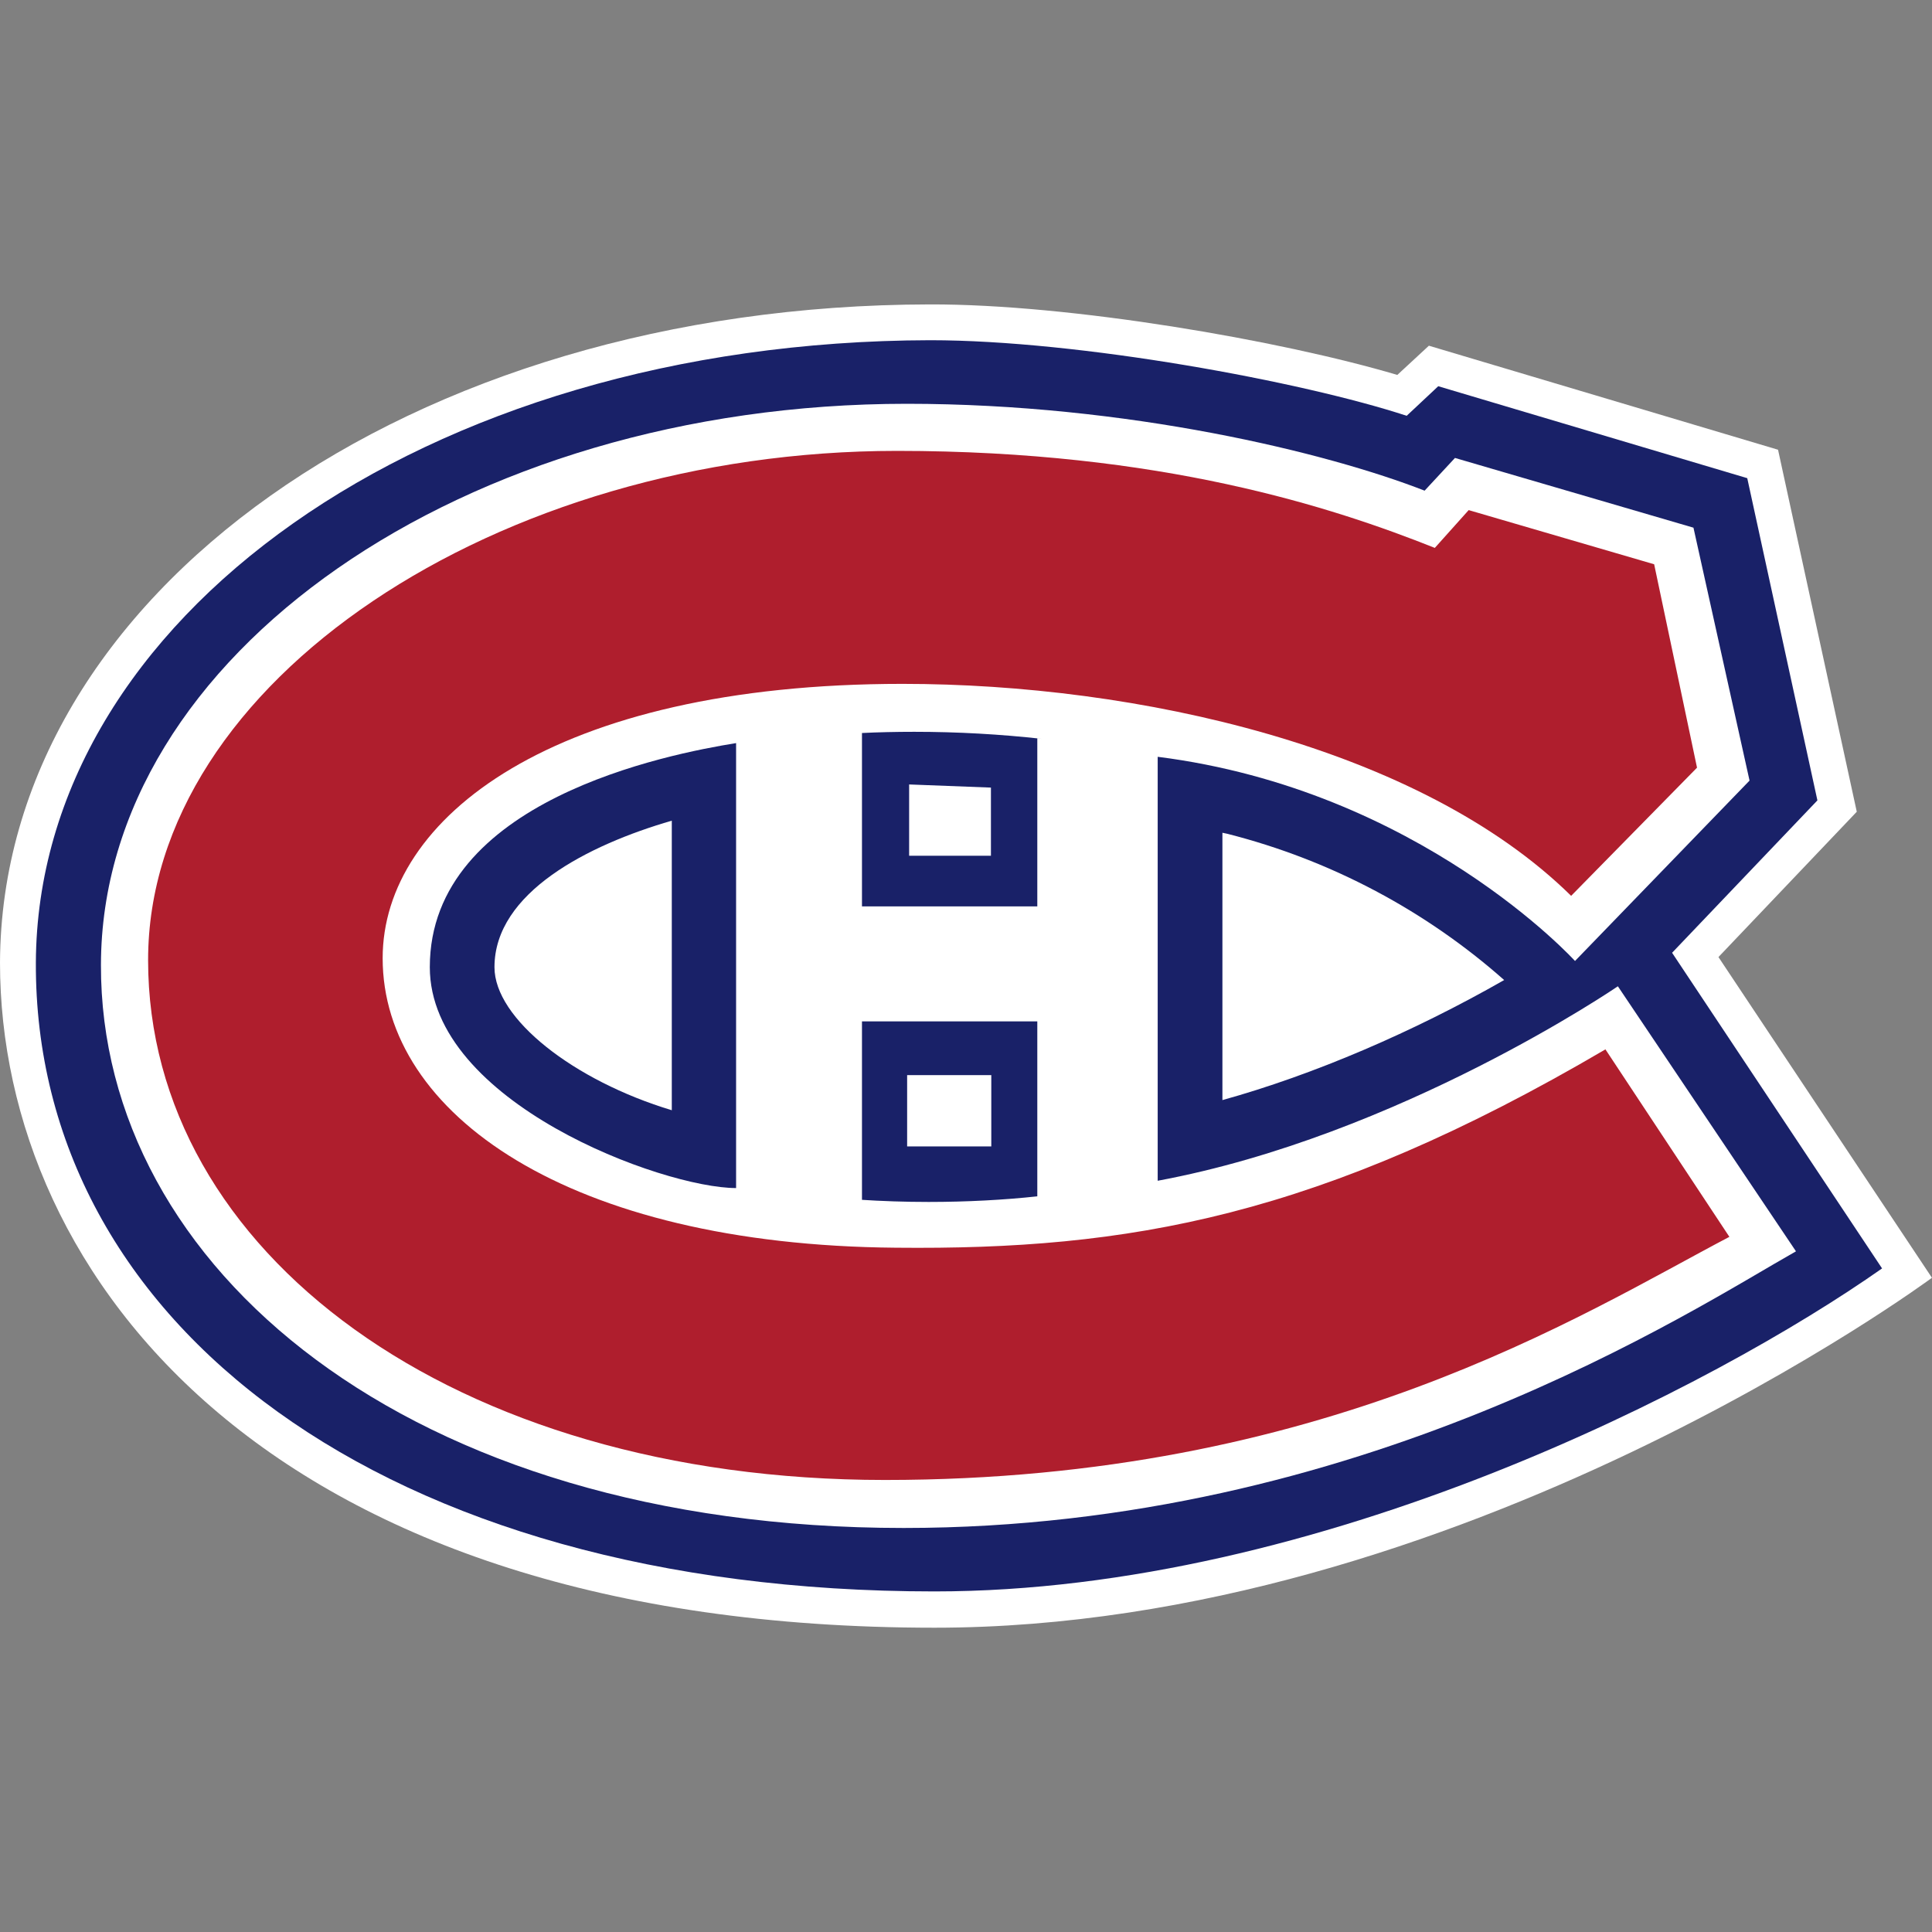 <!-- Generated by IcoMoon.io -->
<svg version="1.1" xmlns="http://www.w3.org/2000/svg" width="32" height="32" viewBox="0 0 32 32">
<rect x="0" y="0" width="32" height="32" fill="#808080" stroke="none"/>
<title>8</title>
<path fill="#fff" d="M28.463 15.852l2.291-2.407-1.304-5.996-5.783-1.723-0.523 0.484c-1.936-0.574-5.421-1.175-7.745-1.168-8.61 0.013-15.373 4.802-15.399 10.901 0 5.215 4.498 11.017 15.477 11.017 8.7 0 16.522-5.796 16.522-5.796z"></path>
<path fill="#192168" d="M27.695 15.781l2.407-2.524-1.162-5.337-5.118-1.523-0.523 0.49c-1.73-0.568-5.421-1.252-7.893-1.252-8.403 0.019-14.786 4.628-14.812 10.307-0.026 5.964 5.757 10.417 14.883 10.417 6.39 0 12.934-3.408 15.696-5.35z"></path>
<path fill="#fff" d="M12.192 12.308v7.37c-1.213 0-5.073-1.42-5.073-3.659 0-2.762 3.95-3.53 5.073-3.711zM17.181 16.917v2.898c-0.54 0.059-1.166 0.093-1.799 0.093-0.389 0-0.775-0.013-1.157-0.038l0.052 0.003v-2.956zM14.277 15.013v-2.872c0.258-0.013 0.561-0.020 0.866-0.020 0.718 0 1.427 0.040 2.124 0.118l-0.086-0.008v2.782zM26.797 16.336s-3.621 2.478-7.622 3.221v-7.022c4.344 0.549 6.912 3.382 6.912 3.382l2.891-2.988-0.929-4.189-3.95-1.155-0.503 0.542c-1.601-0.626-4.912-1.439-8.577-1.439-7.338 0-13.34 4.163-13.347 9.294-0.013 5.002 5.079 9.326 13.295 9.326 7.584 0 13.063-3.614 14.78-4.582z"></path>
<path fill="#fff" d="M15.025 17.807h1.394v1.181h-1.394zM15.058 14.174h1.355v-1.129l-1.355-0.052zM24.913 16.232c-1.287-1.138-2.857-1.985-4.59-2.423l-0.076-0.016v4.428c1.51-0.419 3.162-1.129 4.666-1.988zM11.127 18.388v-4.795c-1.381 0.4-2.937 1.188-2.937 2.427 0 0.852 1.31 1.878 2.937 2.369z"></path>
<path fill="#af1e2d" d="M26.591 17.381c-4.744 2.782-7.906 3.324-11.753 3.285-5.415-0.045-8.5-2.214-8.5-4.795 0-2.323 2.827-4.544 8.61-4.544 3.885 0 8.571 1.046 11.075 3.511l2.085-2.123-0.71-3.369-3.072-0.897-0.561 0.626c-1.684-0.671-4.531-1.607-8.907-1.607-6.609 0-12.405 3.821-12.405 8.435 0 4.828 5.047 8.61 12.205 8.61 7.267 0 11.527-2.737 13.986-4.027z"></path>
</svg>
